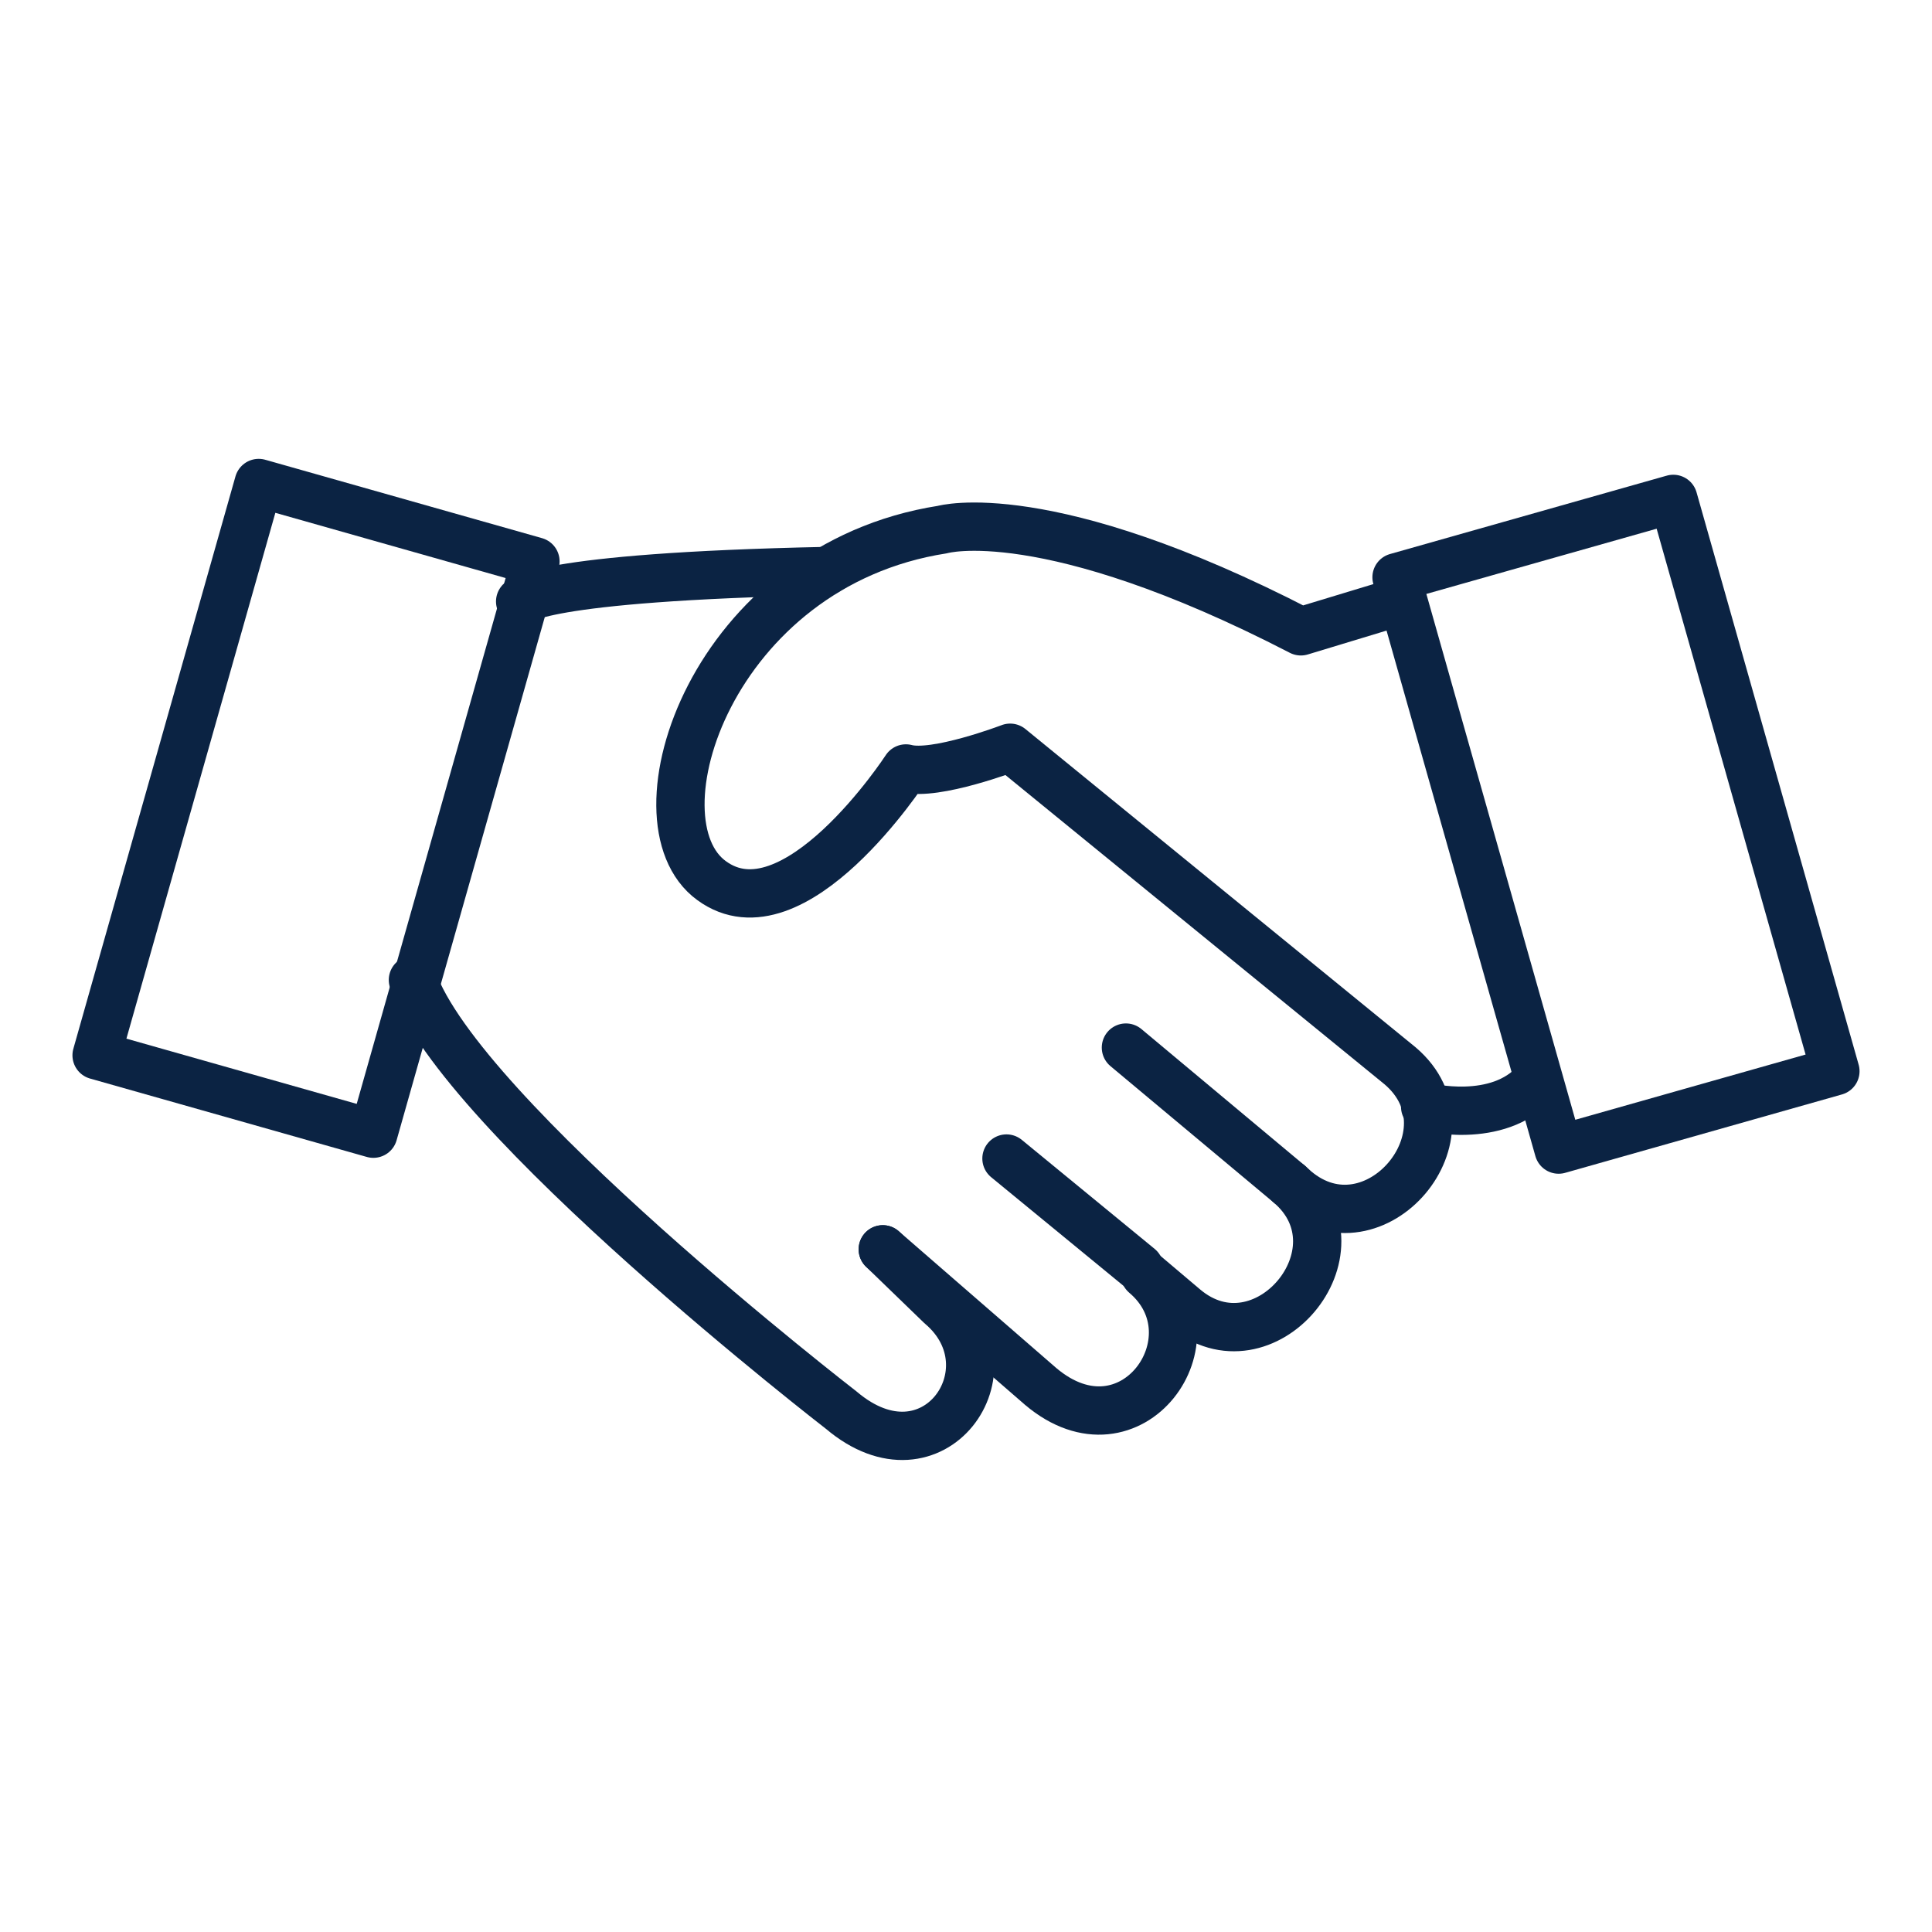 <svg width="40" height="40" viewBox="0 0 40 40" fill="none" xmlns="http://www.w3.org/2000/svg">
<path d="M26.693 24.515L23.311 21.689" stroke="#0B2343" stroke-linecap="round" stroke-linejoin="round"/>
<path d="M23.589 26.244L20.838 23.986" stroke="#0B2343" stroke-miterlimit="10" stroke-linecap="round" stroke-linejoin="round"/>
<path d="M8.549 20.289C9.533 23.102 17.419 29.197 17.419 29.197C19.324 30.812 21.04 28.351 19.476 27.026L18.277 25.866" stroke="#0B2343" stroke-linecap="round" stroke-linejoin="round"/>
<path d="M18.277 25.866L21.545 28.704C23.425 30.294 25.255 27.695 23.703 26.383L24.523 27.077C26.163 28.465 28.321 25.903 26.693 24.515L26.819 24.629C28.459 26.017 30.617 23.456 28.989 22.068L20.914 15.481C20.914 15.481 19.362 16.074 18.756 15.91C18.756 15.91 16.435 19.481 14.732 18.232C13.028 16.995 14.731 11.709 19.514 10.964C19.514 10.964 21.659 10.346 26.933 13.071L28.889 12.478" stroke="#0B2343" stroke-linecap="round" stroke-linejoin="round"/>
<path d="M5.356 10L2 21.849L7.73 23.472L11.086 11.623L5.356 10Z" stroke="#0B2343" stroke-linecap="round" stroke-linejoin="round"/>
<path d="M34.644 10.329L28.914 11.952L32.27 23.801L38 22.178L34.644 10.329Z" stroke="#0B2343" stroke-linecap="round" stroke-linejoin="round"/>
<path d="M10.769 12.453C10.769 12.453 11.047 11.948 17.116 11.822" stroke="#0B2343" stroke-linecap="round" stroke-linejoin="round"/>
<path d="M29.506 22.913C29.506 22.913 31.008 23.304 31.803 22.396" stroke="#0B2343" stroke-linecap="round" stroke-linejoin="round"/>
</svg>
